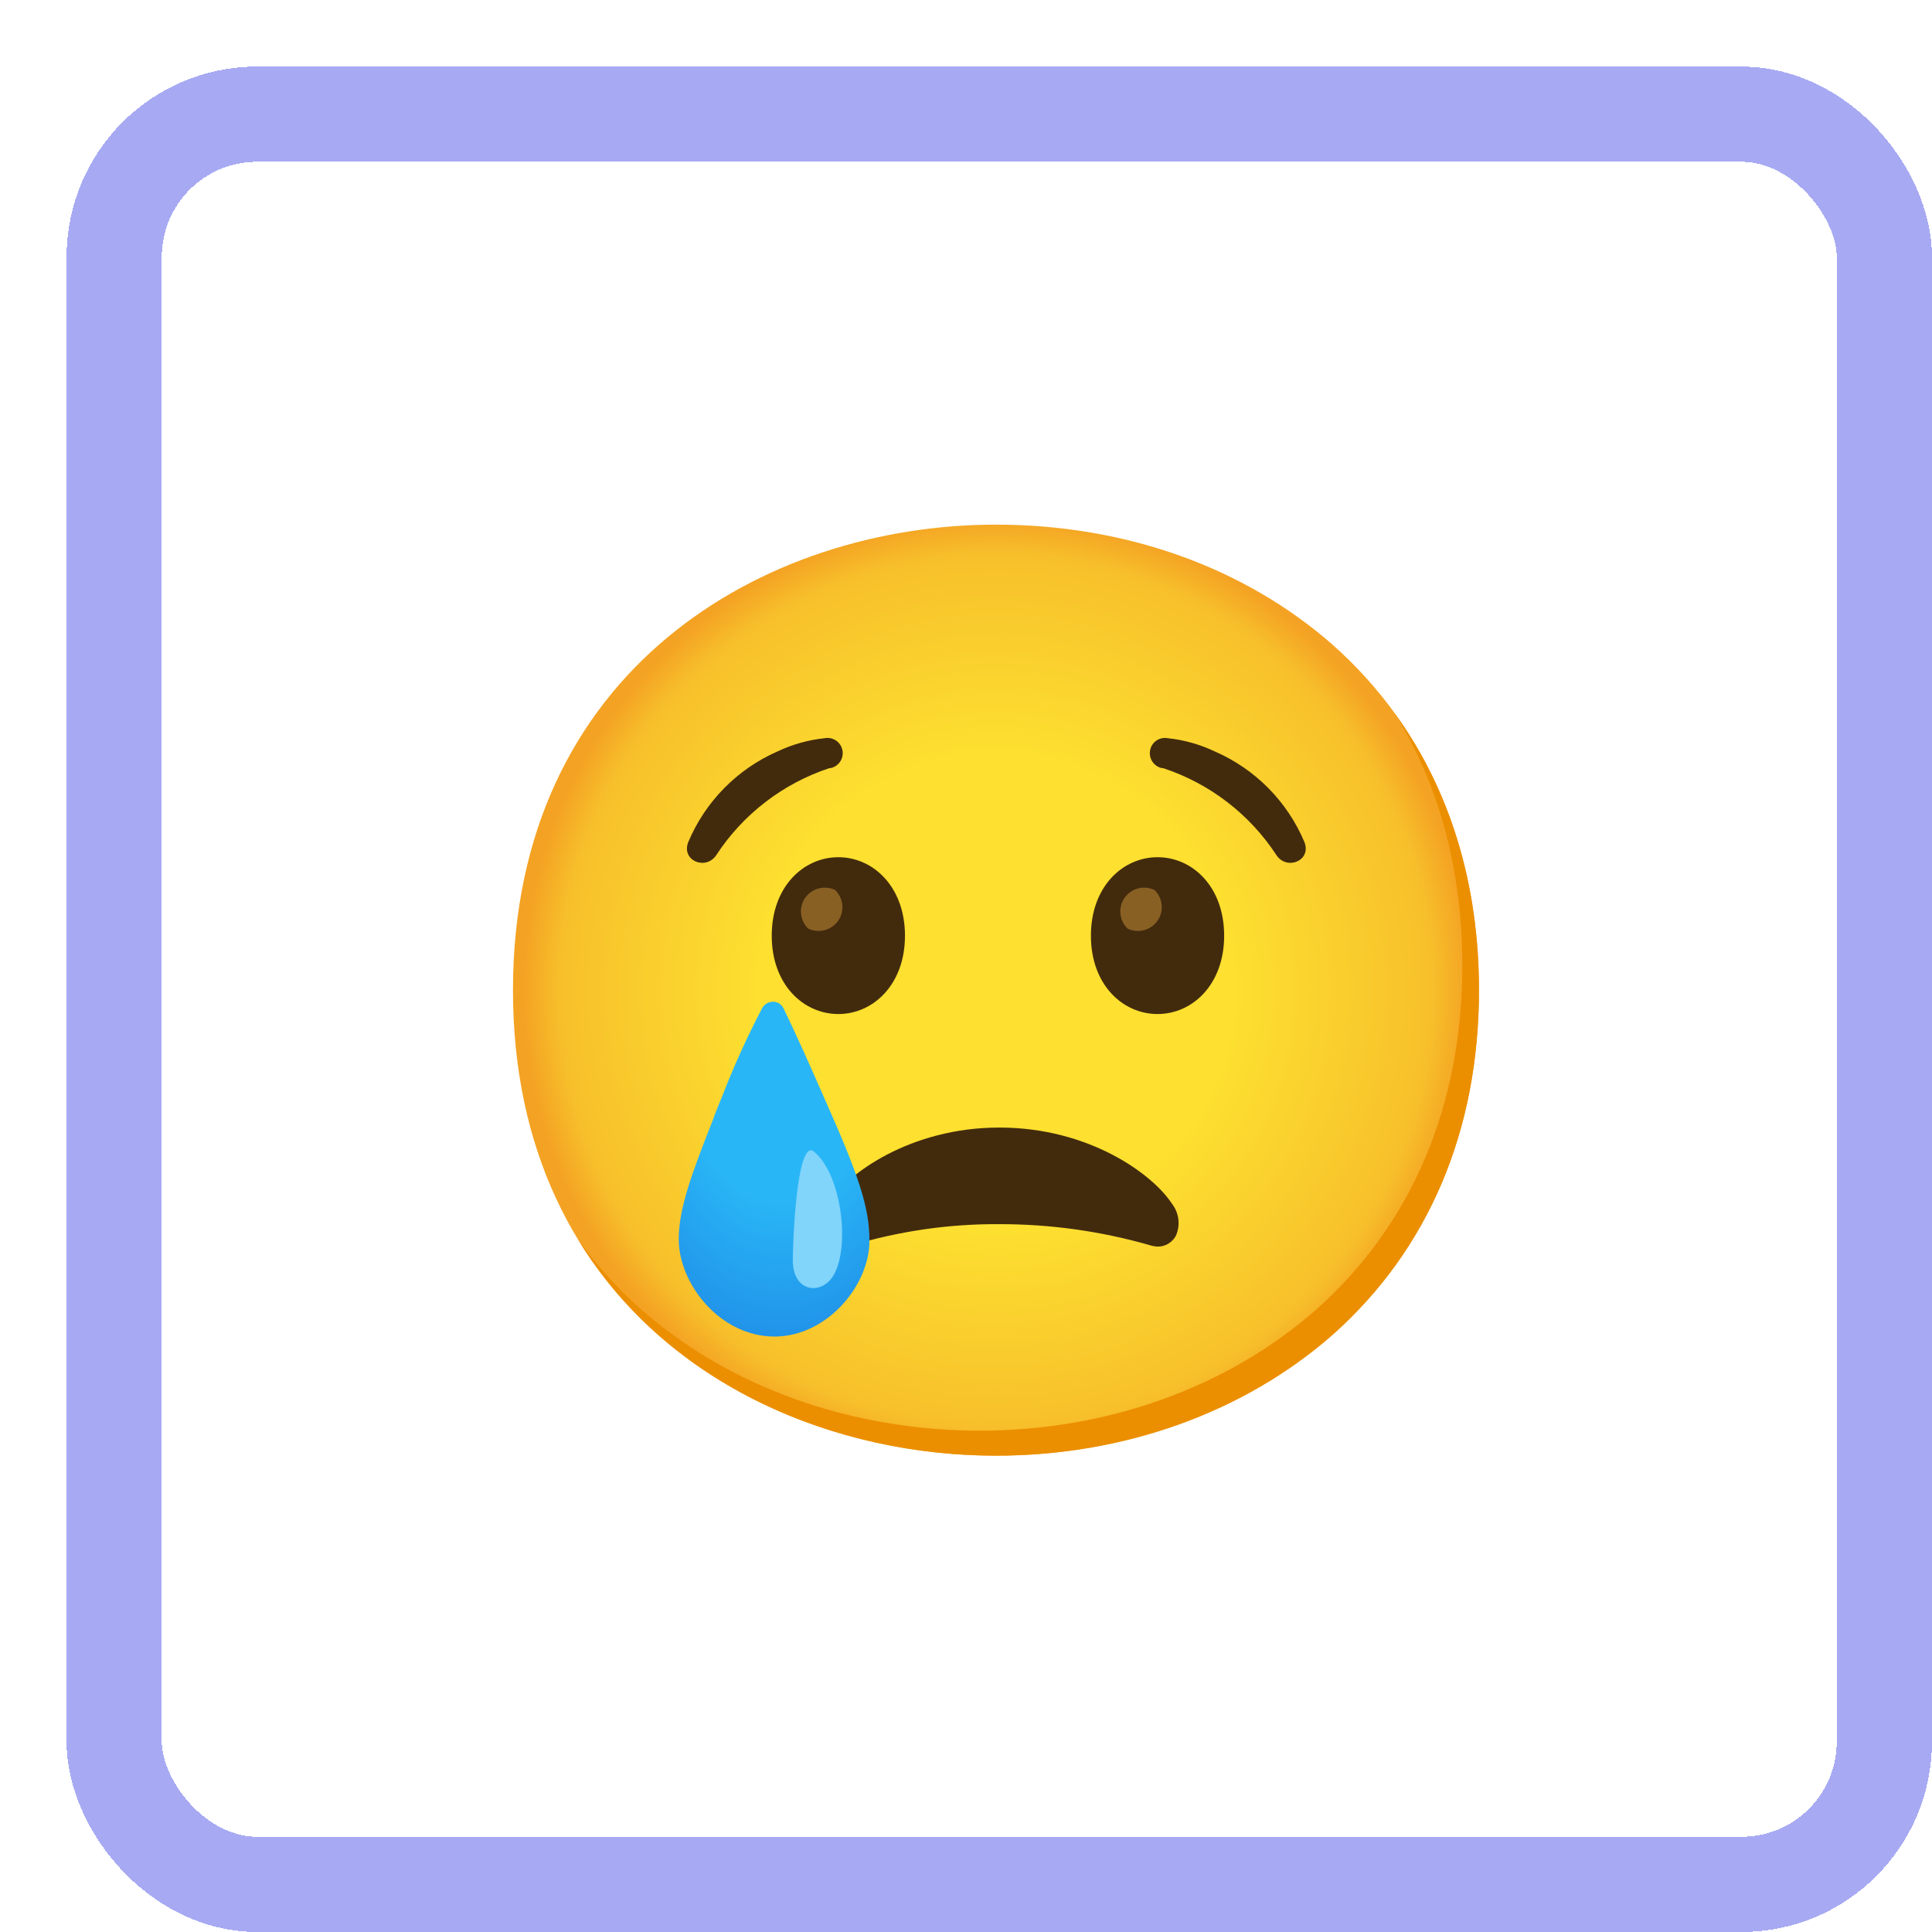<svg width="29" height="29" viewBox="0 0 29 29" fill="none" xmlns="http://www.w3.org/2000/svg">
<g filter="url(#filter0_d_1462_48268)">
<rect width="28" height="28" rx="2.857" fill="white" shape-rendering="crispEdges"/>
<rect x="0.714" y="0.714" width="26.571" height="26.571" rx="2.143" stroke="#A7AAF2" stroke-width="1.429" shape-rendering="crispEdges"/>
<path d="M13.95 20.85C10.463 20.85 6.7 18.663 6.7 13.863C6.7 9.062 10.463 6.875 13.95 6.875C15.888 6.875 17.675 7.513 19 8.675C20.438 9.95 21.2 11.75 21.2 13.863C21.2 15.975 20.438 17.762 19 19.038C17.675 20.2 15.875 20.85 13.95 20.85Z" fill="url(#paint0_radial_1462_48268)"/>
<path d="M19.936 9.709C20.603 10.784 20.95 12.064 20.95 13.488C20.95 15.6 20.188 17.387 18.75 18.663C17.425 19.825 15.625 20.475 13.7 20.475C11.443 20.475 9.075 19.556 7.678 17.608C9.023 19.815 11.553 20.85 13.95 20.85C15.875 20.85 17.675 20.2 19 19.038C20.438 17.762 21.2 15.975 21.2 13.863C21.2 12.27 20.767 10.855 19.936 9.709Z" fill="#EB8F00"/>
<path d="M14 15.925C15.35 15.925 16.3 16.625 16.587 17.062C16.641 17.13 16.676 17.212 16.687 17.298C16.698 17.384 16.685 17.471 16.65 17.55C16.595 17.651 16.49 17.714 16.375 17.712C16.332 17.71 16.29 17.701 16.25 17.688C15.518 17.479 14.761 17.374 14 17.375C13.242 17.37 12.487 17.48 11.762 17.7C11.722 17.714 11.68 17.723 11.637 17.725C11.522 17.729 11.415 17.666 11.362 17.562C11.29 17.401 11.315 17.212 11.425 17.075C11.7 16.625 12.662 15.925 14 15.925Z" fill="#422B0D"/>
<path d="M10.625 19.062C9.812 19.062 9.188 18.275 9.188 17.6C9.188 17.125 9.4 16.575 9.7 15.812C9.738 15.7 9.787 15.587 9.838 15.462C10.012 15.01 10.213 14.567 10.438 14.137C10.482 14.051 10.585 14.014 10.675 14.05C10.713 14.069 10.744 14.1 10.762 14.137C10.95 14.525 11.162 15 11.375 15.487C11.9 16.662 12.05 17.137 12.05 17.612C12.062 18.275 11.425 19.062 10.625 19.062Z" fill="url(#paint1_radial_1462_48268)"/>
<path d="M11.5 18.161C11.317 18.445 10.9 18.391 10.9 17.92C10.9 17.619 10.962 16.071 11.22 16.288C11.645 16.64 11.765 17.76 11.5 18.161Z" fill="#81D4FA"/>
<path d="M9.75 11.838C9.594 12.069 9.222 11.92 9.331 11.64C9.587 11.031 10.066 10.544 10.671 10.279C10.892 10.174 11.131 10.107 11.375 10.081C11.499 10.056 11.62 10.136 11.645 10.26C11.67 10.384 11.59 10.505 11.465 10.53H11.449C10.751 10.761 10.152 11.222 9.75 11.838ZM18.161 11.838C18.317 12.069 18.689 11.92 18.58 11.64C18.323 11.03 17.841 10.543 17.234 10.279C17.012 10.174 16.776 10.107 16.532 10.081C16.409 10.056 16.287 10.136 16.264 10.26C16.239 10.384 16.319 10.505 16.442 10.53H16.459C17.157 10.76 17.759 11.221 18.161 11.838ZM11.584 11.867C11.06 11.867 10.584 12.31 10.584 13.045C10.584 13.78 11.06 14.221 11.584 14.221C12.107 14.221 12.584 13.779 12.584 13.045C12.584 12.311 12.107 11.867 11.584 11.867Z" fill="#422B0D"/>
<path d="M11.535 12.359C11.449 12.318 11.351 12.313 11.262 12.344C11.172 12.376 11.099 12.441 11.057 12.526C10.991 12.665 11.021 12.831 11.132 12.939C11.31 13.024 11.524 12.949 11.61 12.771C11.676 12.633 11.646 12.466 11.535 12.359Z" fill="#896024"/>
<path d="M16.375 11.867C15.851 11.867 15.375 12.31 15.375 13.045C15.375 13.78 15.851 14.221 16.375 14.221C16.899 14.221 17.375 13.779 17.375 13.045C17.375 12.311 16.901 11.867 16.375 11.867Z" fill="#422B0D"/>
<path d="M16.329 12.359C16.243 12.318 16.145 12.313 16.055 12.344C15.966 12.376 15.893 12.441 15.851 12.526C15.785 12.665 15.815 12.831 15.926 12.939C16.104 13.024 16.317 12.949 16.404 12.771C16.47 12.633 16.44 12.466 16.329 12.359Z" fill="#896024"/>
</g>
<defs>
<filter id="filter0_d_1462_48268" x="0" y="0" width="29" height="29" filterUnits="userSpaceOnUse" color-interpolation-filters="sRGB">
<feFlood flood-opacity="0" result="BackgroundImageFix"/>
<feColorMatrix in="SourceAlpha" type="matrix" values="0 0 0 0 0 0 0 0 0 0 0 0 0 0 0 0 0 0 127 0" result="hardAlpha"/>
<feOffset dx="1" dy="1"/>
<feComposite in2="hardAlpha" operator="out"/>
<feColorMatrix type="matrix" values="0 0 0 0 0.655 0 0 0 0 0.667 0 0 0 0 0.949 0 0 0 1 0"/>
<feBlend mode="normal" in2="BackgroundImageFix" result="effect1_dropShadow_1462_48268"/>
<feBlend mode="normal" in="SourceGraphic" in2="effect1_dropShadow_1462_48268" result="shape"/>
</filter>
<radialGradient id="paint0_radial_1462_48268" cx="0" cy="0" r="1" gradientUnits="userSpaceOnUse" gradientTransform="translate(13.95 13.863) scale(7.12)">
<stop offset="0.5" stop-color="#FDE030"/>
<stop offset="0.92" stop-color="#F7C02B"/>
<stop offset="1" stop-color="#F4A223"/>
</radialGradient>
<radialGradient id="paint1_radial_1462_48268" cx="0" cy="0" r="1" gradientUnits="userSpaceOnUse" gradientTransform="translate(10.727 14.674) scale(3.303 5.086)">
<stop offset="0.46" stop-color="#29B6F6"/>
<stop offset="1" stop-color="#1E88E5"/>
</radialGradient>
</defs>
</svg>
